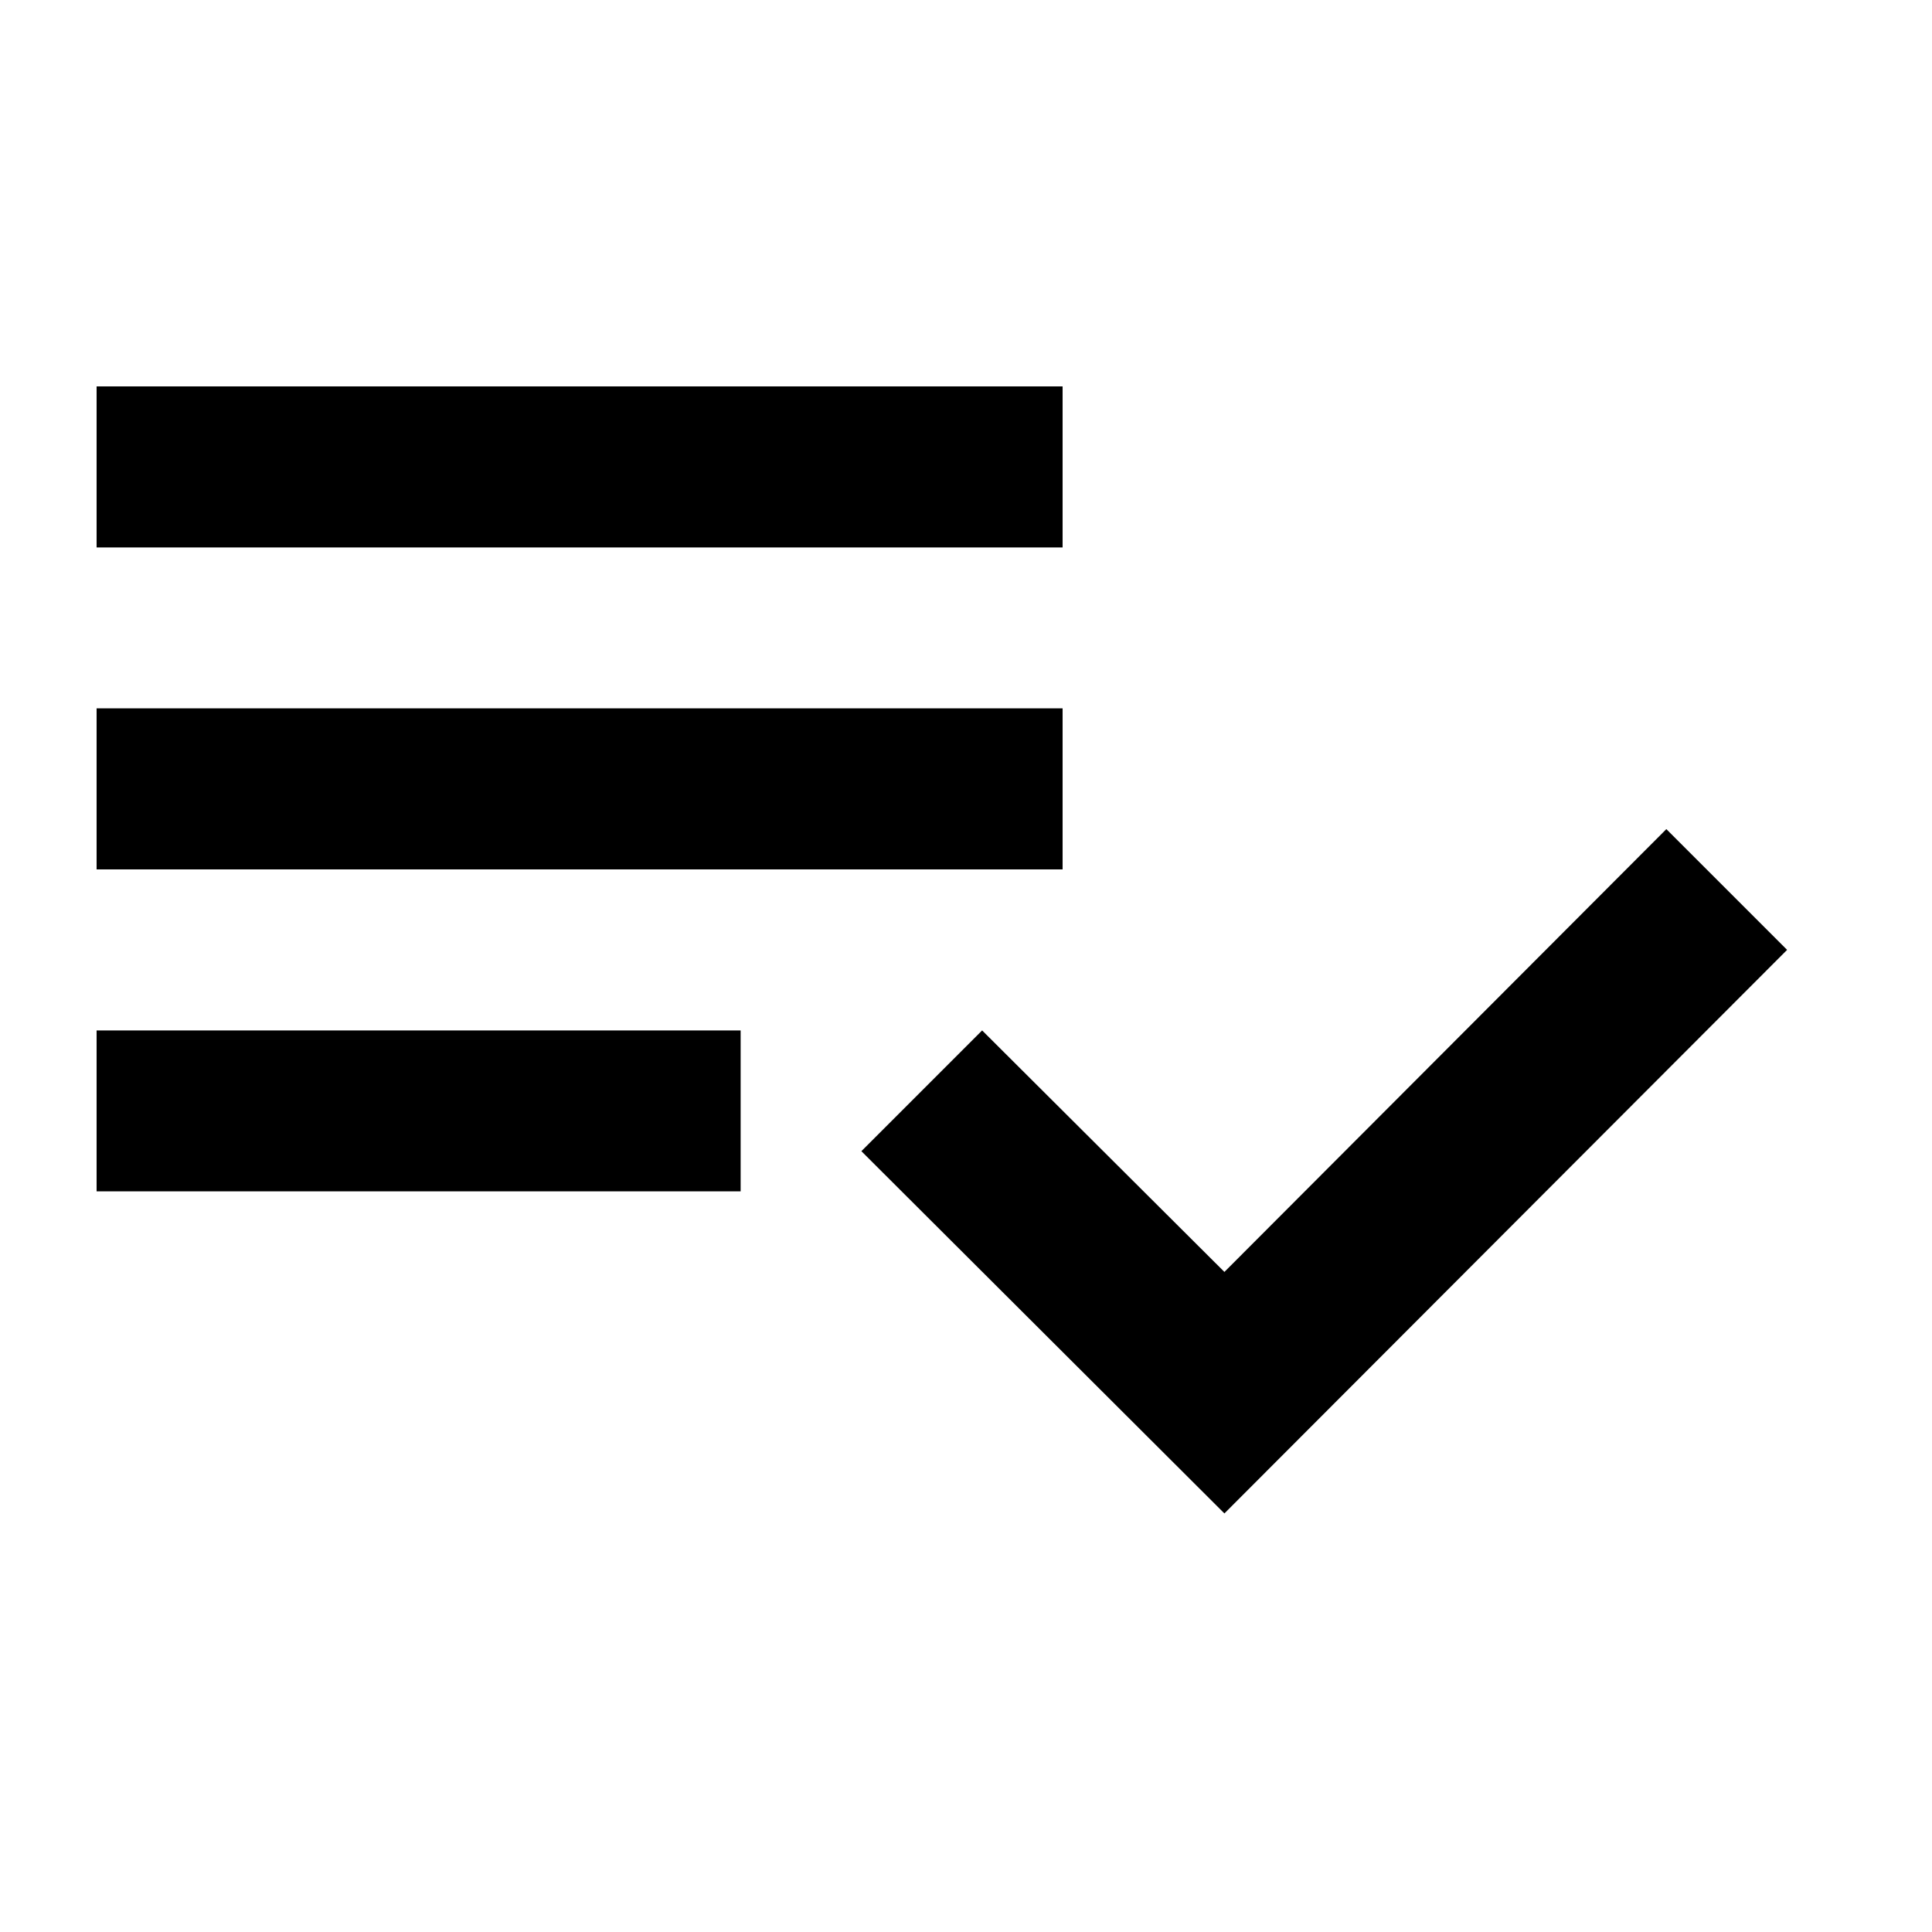 <svg xmlns="http://www.w3.org/2000/svg" xmlns:xlink="http://www.w3.org/1999/xlink" width="20" height="20"><defs><path id="a" d="M11 7.333H1V9h10V7.333ZM11 4H1v1.667h10V4ZM1 12.333h6.667v-1.666H1v1.666Zm16.25-3.75 1.25 1.25-5.825 5.834-3.758-3.75 1.25-1.25 2.508 2.5 4.575-4.584Z"/></defs><use xlink:href="#a" fill="#000" fill-rule="nonzero"/></svg>